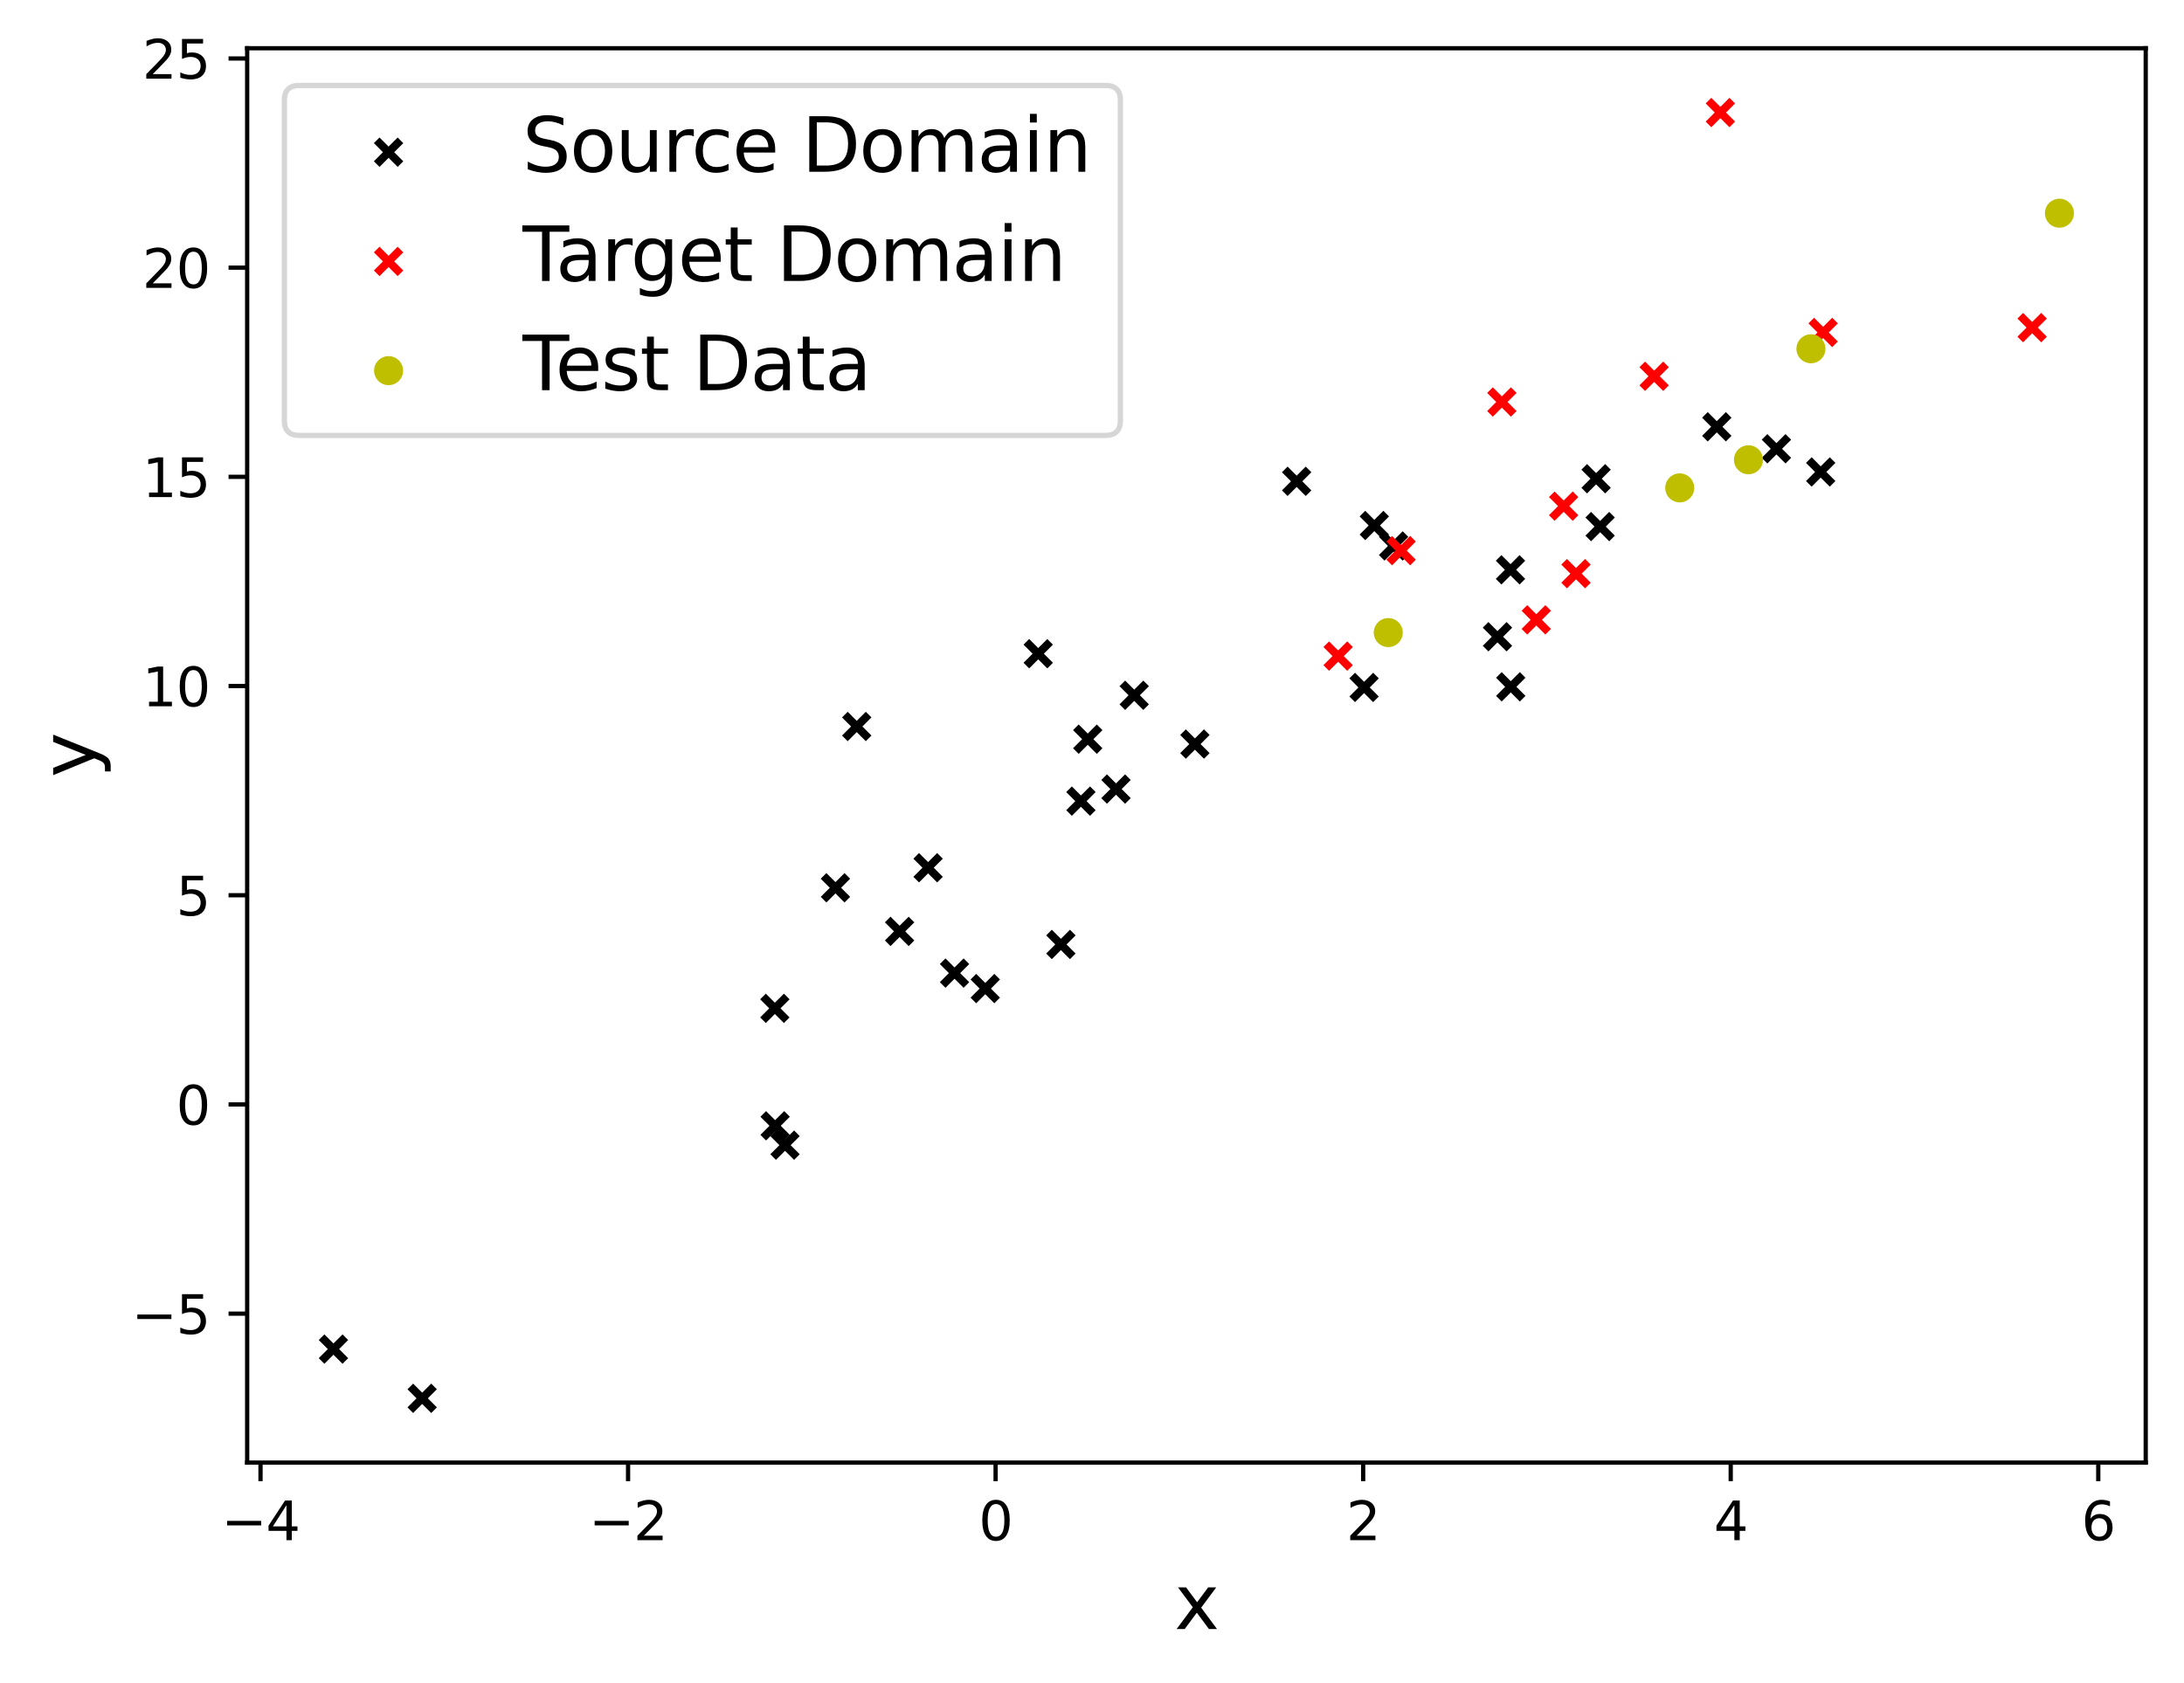 <?xml version="1.0" encoding="utf-8" standalone="no"?>
<!DOCTYPE svg PUBLIC "-//W3C//DTD SVG 1.1//EN"
  "http://www.w3.org/Graphics/SVG/1.1/DTD/svg11.dtd">
<svg height="316.615pt" version="1.1" viewBox="0 0 410.812 316.615" width="410.812pt" xmlns="http://www.w3.org/2000/svg" xmlns:xlink="http://www.w3.org/1999/xlink">
 <defs>
  <style type="text/css">*{stroke-linecap:butt;stroke-linejoin:round;}</style>
 </defs>
 <g id="figure_1">
  <g id="patch_1">
   <path d="M 0 316.615 
L 410.812 316.615 
L 410.812 0 
L 0 0 
z
" style="fill:#ffffff;"/>
  </g>
  <g id="axes_1">
   <g id="patch_2">
    <path d="M 46.492 275.187 
L 403.612 275.187 
L 403.612 9.075 
L 46.492 9.075 
z
" style="fill:#ffffff;"/>
   </g>
   <g id="PathCollection_1">
    <defs>
     <path d="M -2.236 2.236 
L 2.236 -2.236 
M -2.236 -2.236 
L 2.236 2.236 
" id="m6ff2e3ee0b" style="stroke:#000000;stroke-width:1.5;"/>
    </defs>
    <g clip-path="url(#pf94881f7ae)">
     <use style="stroke:#000000;stroke-width:1.5;" x="334.146" xlink:href="#m6ff2e3ee0b" y="84.437"/>
     <use style="stroke:#000000;stroke-width:1.5;" x="179.55" xlink:href="#m6ff2e3ee0b" y="183.088"/>
     <use style="stroke:#000000;stroke-width:1.5;" x="185.329" xlink:href="#m6ff2e3ee0b" y="185.999"/>
     <use style="stroke:#000000;stroke-width:1.5;" x="147.663" xlink:href="#m6ff2e3ee0b" y="215.463"/>
     <use style="stroke:#000000;stroke-width:1.5;" x="281.676" xlink:href="#m6ff2e3ee0b" y="119.801"/>
     <use style="stroke:#000000;stroke-width:1.5;" x="62.724" xlink:href="#m6ff2e3ee0b" y="253.83"/>
     <use style="stroke:#000000;stroke-width:1.5;" x="342.475" xlink:href="#m6ff2e3ee0b" y="88.799"/>
     <use style="stroke:#000000;stroke-width:1.5;" x="169.217" xlink:href="#m6ff2e3ee0b" y="175.241"/>
     <use style="stroke:#000000;stroke-width:1.5;" x="243.902" xlink:href="#m6ff2e3ee0b" y="90.557"/>
     <use style="stroke:#000000;stroke-width:1.5;" x="204.604" xlink:href="#m6ff2e3ee0b" y="139.078"/>
     <use style="stroke:#000000;stroke-width:1.5;" x="322.929" xlink:href="#m6ff2e3ee0b" y="80.296"/>
     <use style="stroke:#000000;stroke-width:1.5;" x="79.414" xlink:href="#m6ff2e3ee0b" y="263.091"/>
     <use style="stroke:#000000;stroke-width:1.5;" x="199.554" xlink:href="#m6ff2e3ee0b" y="177.697"/>
     <use style="stroke:#000000;stroke-width:1.5;" x="195.292" xlink:href="#m6ff2e3ee0b" y="122.994"/>
     <use style="stroke:#000000;stroke-width:1.5;" x="300.229" xlink:href="#m6ff2e3ee0b" y="90.074"/>
     <use style="stroke:#000000;stroke-width:1.5;" x="145.802" xlink:href="#m6ff2e3ee0b" y="211.818"/>
     <use style="stroke:#000000;stroke-width:1.5;" x="209.923" xlink:href="#m6ff2e3ee0b" y="148.459"/>
     <use style="stroke:#000000;stroke-width:1.5;" x="161.152" xlink:href="#m6ff2e3ee0b" y="136.687"/>
     <use style="stroke:#000000;stroke-width:1.5;" x="224.763" xlink:href="#m6ff2e3ee0b" y="139.992"/>
     <use style="stroke:#000000;stroke-width:1.5;" x="262.138" xlink:href="#m6ff2e3ee0b" y="102.72"/>
     <use style="stroke:#000000;stroke-width:1.5;" x="145.752" xlink:href="#m6ff2e3ee0b" y="189.72"/>
     <use style="stroke:#000000;stroke-width:1.5;" x="300.987" xlink:href="#m6ff2e3ee0b" y="99.075"/>
     <use style="stroke:#000000;stroke-width:1.5;" x="284.177" xlink:href="#m6ff2e3ee0b" y="129.222"/>
     <use style="stroke:#000000;stroke-width:1.5;" x="256.585" xlink:href="#m6ff2e3ee0b" y="129.34"/>
     <use style="stroke:#000000;stroke-width:1.5;" x="284.126" xlink:href="#m6ff2e3ee0b" y="107.208"/>
     <use style="stroke:#000000;stroke-width:1.5;" x="174.574" xlink:href="#m6ff2e3ee0b" y="163.264"/>
     <use style="stroke:#000000;stroke-width:1.5;" x="213.348" xlink:href="#m6ff2e3ee0b" y="130.815"/>
     <use style="stroke:#000000;stroke-width:1.5;" x="157.149" xlink:href="#m6ff2e3ee0b" y="167.033"/>
     <use style="stroke:#000000;stroke-width:1.5;" x="203.324" xlink:href="#m6ff2e3ee0b" y="150.732"/>
     <use style="stroke:#000000;stroke-width:1.5;" x="258.511" xlink:href="#m6ff2e3ee0b" y="98.87"/>
    </g>
   </g>
   <g id="PathCollection_2">
    <defs>
     <path d="M -2.236 2.236 
L 2.236 -2.236 
M -2.236 -2.236 
L 2.236 2.236 
" id="m40e88ec936" style="stroke:#ff0000;stroke-width:1.5;"/>
    </defs>
    <g clip-path="url(#pf94881f7ae)">
     <use style="fill:#ff0000;stroke:#ff0000;stroke-width:1.5;" x="311.143" xlink:href="#m40e88ec936" y="70.795"/>
     <use style="fill:#ff0000;stroke:#ff0000;stroke-width:1.5;" x="323.604" xlink:href="#m40e88ec936" y="21.171"/>
     <use style="fill:#ff0000;stroke:#ff0000;stroke-width:1.5;" x="251.705" xlink:href="#m40e88ec936" y="123.443"/>
     <use style="fill:#ff0000;stroke:#ff0000;stroke-width:1.5;" x="382.25" xlink:href="#m40e88ec936" y="61.64"/>
     <use style="fill:#ff0000;stroke:#ff0000;stroke-width:1.5;" x="263.553" xlink:href="#m40e88ec936" y="103.599"/>
     <use style="fill:#ff0000;stroke:#ff0000;stroke-width:1.5;" x="296.451" xlink:href="#m40e88ec936" y="107.933"/>
     <use style="fill:#ff0000;stroke:#ff0000;stroke-width:1.5;" x="342.933" xlink:href="#m40e88ec936" y="62.551"/>
     <use style="fill:#ff0000;stroke:#ff0000;stroke-width:1.5;" x="282.502" xlink:href="#m40e88ec936" y="75.635"/>
     <use style="fill:#ff0000;stroke:#ff0000;stroke-width:1.5;" x="288.978" xlink:href="#m40e88ec936" y="116.622"/>
     <use style="fill:#ff0000;stroke:#ff0000;stroke-width:1.5;" x="294.126" xlink:href="#m40e88ec936" y="95.23"/>
    </g>
   </g>
   <g id="PathCollection_3">
    <defs>
     <path d="M 0 2.236 
C 0.593 2.236 1.162 2 1.581 1.581 
C 2 1.162 2.236 0.593 2.236 0 
C 2.236 -0.593 2 -1.162 1.581 -1.581 
C 1.162 -2 0.593 -2.236 0 -2.236 
C -0.593 -2.236 -1.162 -2 -1.581 -1.581 
C -2 -1.162 -2.236 -0.593 -2.236 0 
C -2.236 0.593 -2 1.162 -1.581 1.581 
C -1.162 2 -0.593 2.236 0 2.236 
z
" id="m09aed1bba8" style="stroke:#bfbf00;"/>
    </defs>
    <g clip-path="url(#pf94881f7ae)">
     <use style="fill:#bfbf00;stroke:#bfbf00;" x="387.379" xlink:href="#m09aed1bba8" y="40.113"/>
     <use style="fill:#bfbf00;stroke:#bfbf00;" x="340.639" xlink:href="#m09aed1bba8" y="65.621"/>
     <use style="fill:#bfbf00;stroke:#bfbf00;" x="328.885" xlink:href="#m09aed1bba8" y="86.504"/>
     <use style="fill:#bfbf00;stroke:#bfbf00;" x="261.132" xlink:href="#m09aed1bba8" y="119.019"/>
     <use style="fill:#bfbf00;stroke:#bfbf00;" x="315.96" xlink:href="#m09aed1bba8" y="91.796"/>
    </g>
   </g>
   <g id="matplotlib.axis_1">
    <g id="xtick_1">
     <g id="line2d_1">
      <defs>
       <path d="M 0 0 
L 0 3.5 
" id="mdb00c24497" style="stroke:#000000;stroke-width:0.8;"/>
      </defs>
      <g>
       <use style="stroke:#000000;stroke-width:0.8;" x="49.003" xlink:href="#mdb00c24497" y="275.187"/>
      </g>
     </g>
     <g id="text_1">
      <!-- −4 -->
      <g transform="translate(41.632 289.786)scale(0.1 -0.1)">
       <defs>
        <path d="M 678 2272 
L 4684 2272 
L 4684 1741 
L 678 1741 
L 678 2272 
z
" id="DejaVuSans-2212" transform="scale(0.016)"/>
        <path d="M 2419 4116 
L 825 1625 
L 2419 1625 
L 2419 4116 
z
M 2253 4666 
L 3047 4666 
L 3047 1625 
L 3713 1625 
L 3713 1100 
L 3047 1100 
L 3047 0 
L 2419 0 
L 2419 1100 
L 313 1100 
L 313 1709 
L 2253 4666 
z
" id="DejaVuSans-34" transform="scale(0.016)"/>
       </defs>
       <use xlink:href="#DejaVuSans-2212"/>
       <use x="83.789" xlink:href="#DejaVuSans-34"/>
      </g>
     </g>
    </g>
    <g id="xtick_2">
     <g id="line2d_2">
      <g>
       <use style="stroke:#000000;stroke-width:0.8;" x="118.14" xlink:href="#mdb00c24497" y="275.187"/>
      </g>
     </g>
     <g id="text_2">
      <!-- −2 -->
      <g transform="translate(110.769 289.786)scale(0.1 -0.1)">
       <defs>
        <path d="M 1228 531 
L 3431 531 
L 3431 0 
L 469 0 
L 469 531 
Q 828 903 1448 1529 
Q 2069 2156 2228 2338 
Q 2531 2678 2651 2914 
Q 2772 3150 2772 3378 
Q 2772 3750 2511 3984 
Q 2250 4219 1831 4219 
Q 1534 4219 1204 4116 
Q 875 4013 500 3803 
L 500 4441 
Q 881 4594 1212 4672 
Q 1544 4750 1819 4750 
Q 2544 4750 2975 4387 
Q 3406 4025 3406 3419 
Q 3406 3131 3298 2873 
Q 3191 2616 2906 2266 
Q 2828 2175 2409 1742 
Q 1991 1309 1228 531 
z
" id="DejaVuSans-32" transform="scale(0.016)"/>
       </defs>
       <use xlink:href="#DejaVuSans-2212"/>
       <use x="83.789" xlink:href="#DejaVuSans-32"/>
      </g>
     </g>
    </g>
    <g id="xtick_3">
     <g id="line2d_3">
      <g>
       <use style="stroke:#000000;stroke-width:0.8;" x="187.276" xlink:href="#mdb00c24497" y="275.187"/>
      </g>
     </g>
     <g id="text_3">
      <!-- 0 -->
      <g transform="translate(184.095 289.786)scale(0.1 -0.1)">
       <defs>
        <path d="M 2034 4250 
Q 1547 4250 1301 3770 
Q 1056 3291 1056 2328 
Q 1056 1369 1301 889 
Q 1547 409 2034 409 
Q 2525 409 2770 889 
Q 3016 1369 3016 2328 
Q 3016 3291 2770 3770 
Q 2525 4250 2034 4250 
z
M 2034 4750 
Q 2819 4750 3233 4129 
Q 3647 3509 3647 2328 
Q 3647 1150 3233 529 
Q 2819 -91 2034 -91 
Q 1250 -91 836 529 
Q 422 1150 422 2328 
Q 422 3509 836 4129 
Q 1250 4750 2034 4750 
z
" id="DejaVuSans-30" transform="scale(0.016)"/>
       </defs>
       <use xlink:href="#DejaVuSans-30"/>
      </g>
     </g>
    </g>
    <g id="xtick_4">
     <g id="line2d_4">
      <g>
       <use style="stroke:#000000;stroke-width:0.8;" x="256.413" xlink:href="#mdb00c24497" y="275.187"/>
      </g>
     </g>
     <g id="text_4">
      <!-- 2 -->
      <g transform="translate(253.231 289.786)scale(0.1 -0.1)">
       <use xlink:href="#DejaVuSans-32"/>
      </g>
     </g>
    </g>
    <g id="xtick_5">
     <g id="line2d_5">
      <g>
       <use style="stroke:#000000;stroke-width:0.8;" x="325.549" xlink:href="#mdb00c24497" y="275.187"/>
      </g>
     </g>
     <g id="text_5">
      <!-- 4 -->
      <g transform="translate(322.368 289.786)scale(0.1 -0.1)">
       <use xlink:href="#DejaVuSans-34"/>
      </g>
     </g>
    </g>
    <g id="xtick_6">
     <g id="line2d_6">
      <g>
       <use style="stroke:#000000;stroke-width:0.8;" x="394.686" xlink:href="#mdb00c24497" y="275.187"/>
      </g>
     </g>
     <g id="text_6">
      <!-- 6 -->
      <g transform="translate(391.504 289.786)scale(0.1 -0.1)">
       <defs>
        <path d="M 2113 2584 
Q 1688 2584 1439 2293 
Q 1191 2003 1191 1497 
Q 1191 994 1439 701 
Q 1688 409 2113 409 
Q 2538 409 2786 701 
Q 3034 994 3034 1497 
Q 3034 2003 2786 2293 
Q 2538 2584 2113 2584 
z
M 3366 4563 
L 3366 3988 
Q 3128 4100 2886 4159 
Q 2644 4219 2406 4219 
Q 1781 4219 1451 3797 
Q 1122 3375 1075 2522 
Q 1259 2794 1537 2939 
Q 1816 3084 2150 3084 
Q 2853 3084 3261 2657 
Q 3669 2231 3669 1497 
Q 3669 778 3244 343 
Q 2819 -91 2113 -91 
Q 1303 -91 875 529 
Q 447 1150 447 2328 
Q 447 3434 972 4092 
Q 1497 4750 2381 4750 
Q 2619 4750 2861 4703 
Q 3103 4656 3366 4563 
z
" id="DejaVuSans-36" transform="scale(0.016)"/>
       </defs>
       <use xlink:href="#DejaVuSans-36"/>
      </g>
     </g>
    </g>
    <g id="text_7">
     <!-- x -->
     <g transform="translate(220.908 306.503)scale(0.14 -0.14)">
      <defs>
       <path d="M 3513 3500 
L 2247 1797 
L 3578 0 
L 2900 0 
L 1881 1375 
L 863 0 
L 184 0 
L 1544 1831 
L 300 3500 
L 978 3500 
L 1906 2253 
L 2834 3500 
L 3513 3500 
z
" id="DejaVuSans-78" transform="scale(0.016)"/>
      </defs>
      <use xlink:href="#DejaVuSans-78"/>
     </g>
    </g>
   </g>
   <g id="matplotlib.axis_2">
    <g id="ytick_1">
     <g id="line2d_7">
      <defs>
       <path d="M 0 0 
L -3.5 0 
" id="md232429c53" style="stroke:#000000;stroke-width:0.8;"/>
      </defs>
      <g>
       <use style="stroke:#000000;stroke-width:0.8;" x="46.492" xlink:href="#md232429c53" y="247.16"/>
      </g>
     </g>
     <g id="text_8">
      <!-- −5 -->
      <g transform="translate(24.749 250.96)scale(0.1 -0.1)">
       <defs>
        <path d="M 691 4666 
L 3169 4666 
L 3169 4134 
L 1269 4134 
L 1269 2991 
Q 1406 3038 1543 3061 
Q 1681 3084 1819 3084 
Q 2600 3084 3056 2656 
Q 3513 2228 3513 1497 
Q 3513 744 3044 326 
Q 2575 -91 1722 -91 
Q 1428 -91 1123 -41 
Q 819 9 494 109 
L 494 744 
Q 775 591 1075 516 
Q 1375 441 1709 441 
Q 2250 441 2565 725 
Q 2881 1009 2881 1497 
Q 2881 1984 2565 2268 
Q 2250 2553 1709 2553 
Q 1456 2553 1204 2497 
Q 953 2441 691 2322 
L 691 4666 
z
" id="DejaVuSans-35" transform="scale(0.016)"/>
       </defs>
       <use xlink:href="#DejaVuSans-2212"/>
       <use x="83.789" xlink:href="#DejaVuSans-35"/>
      </g>
     </g>
    </g>
    <g id="ytick_2">
     <g id="line2d_8">
      <g>
       <use style="stroke:#000000;stroke-width:0.8;" x="46.492" xlink:href="#md232429c53" y="207.8"/>
      </g>
     </g>
     <g id="text_9">
      <!-- 0 -->
      <g transform="translate(33.129 211.599)scale(0.1 -0.1)">
       <use xlink:href="#DejaVuSans-30"/>
      </g>
     </g>
    </g>
    <g id="ytick_3">
     <g id="line2d_9">
      <g>
       <use style="stroke:#000000;stroke-width:0.8;" x="46.492" xlink:href="#md232429c53" y="168.44"/>
      </g>
     </g>
     <g id="text_10">
      <!-- 5 -->
      <g transform="translate(33.129 172.239)scale(0.1 -0.1)">
       <use xlink:href="#DejaVuSans-35"/>
      </g>
     </g>
    </g>
    <g id="ytick_4">
     <g id="line2d_10">
      <g>
       <use style="stroke:#000000;stroke-width:0.8;" x="46.492" xlink:href="#md232429c53" y="129.08"/>
      </g>
     </g>
     <g id="text_11">
      <!-- 10 -->
      <g transform="translate(26.767 132.879)scale(0.1 -0.1)">
       <defs>
        <path d="M 794 531 
L 1825 531 
L 1825 4091 
L 703 3866 
L 703 4441 
L 1819 4666 
L 2450 4666 
L 2450 531 
L 3481 531 
L 3481 0 
L 794 0 
L 794 531 
z
" id="DejaVuSans-31" transform="scale(0.016)"/>
       </defs>
       <use xlink:href="#DejaVuSans-31"/>
       <use x="63.623" xlink:href="#DejaVuSans-30"/>
      </g>
     </g>
    </g>
    <g id="ytick_5">
     <g id="line2d_11">
      <g>
       <use style="stroke:#000000;stroke-width:0.8;" x="46.492" xlink:href="#md232429c53" y="89.72"/>
      </g>
     </g>
     <g id="text_12">
      <!-- 15 -->
      <g transform="translate(26.767 93.519)scale(0.1 -0.1)">
       <use xlink:href="#DejaVuSans-31"/>
       <use x="63.623" xlink:href="#DejaVuSans-35"/>
      </g>
     </g>
    </g>
    <g id="ytick_6">
     <g id="line2d_12">
      <g>
       <use style="stroke:#000000;stroke-width:0.8;" x="46.492" xlink:href="#md232429c53" y="50.359"/>
      </g>
     </g>
     <g id="text_13">
      <!-- 20 -->
      <g transform="translate(26.767 54.159)scale(0.1 -0.1)">
       <use xlink:href="#DejaVuSans-32"/>
       <use x="63.623" xlink:href="#DejaVuSans-30"/>
      </g>
     </g>
    </g>
    <g id="ytick_7">
     <g id="line2d_13">
      <g>
       <use style="stroke:#000000;stroke-width:0.8;" x="46.492" xlink:href="#md232429c53" y="10.999"/>
      </g>
     </g>
     <g id="text_14">
      <!-- 25 -->
      <g transform="translate(26.767 14.798)scale(0.1 -0.1)">
       <use xlink:href="#DejaVuSans-32"/>
       <use x="63.623" xlink:href="#DejaVuSans-35"/>
      </g>
     </g>
    </g>
    <g id="text_15">
     <!-- y -->
     <g transform="translate(17.838 146.274)rotate(-90)scale(0.14 -0.14)">
      <defs>
       <path d="M 2059 -325 
Q 1816 -950 1584 -1140 
Q 1353 -1331 966 -1331 
L 506 -1331 
L 506 -850 
L 844 -850 
Q 1081 -850 1212 -737 
Q 1344 -625 1503 -206 
L 1606 56 
L 191 3500 
L 800 3500 
L 1894 763 
L 2988 3500 
L 3597 3500 
L 2059 -325 
z
" id="DejaVuSans-79" transform="scale(0.016)"/>
      </defs>
      <use xlink:href="#DejaVuSans-79"/>
     </g>
    </g>
   </g>
   <g id="patch_3">
    <path d="M 46.492 275.187 
L 46.492 9.075 
" style="fill:none;stroke:#000000;stroke-linecap:square;stroke-linejoin:miter;stroke-width:0.8;"/>
   </g>
   <g id="patch_4">
    <path d="M 403.612 275.187 
L 403.612 9.075 
" style="fill:none;stroke:#000000;stroke-linecap:square;stroke-linejoin:miter;stroke-width:0.8;"/>
   </g>
   <g id="patch_5">
    <path d="M 46.492 275.187 
L 403.612 275.187 
" style="fill:none;stroke:#000000;stroke-linecap:square;stroke-linejoin:miter;stroke-width:0.8;"/>
   </g>
   <g id="patch_6">
    <path d="M 46.492 9.075 
L 403.612 9.075 
" style="fill:none;stroke:#000000;stroke-linecap:square;stroke-linejoin:miter;stroke-width:0.8;"/>
   </g>
   <g id="legend_1">
    <g id="patch_7">
     <path d="M 56.292 81.923 
L 207.944 81.923 
Q 210.744 81.923 210.744 79.123 
L 210.744 18.875 
Q 210.744 16.075 207.944 16.075 
L 56.292 16.075 
Q 53.492 16.075 53.492 18.875 
L 53.492 79.123 
Q 53.492 81.923 56.292 81.923 
z
" style="fill:#ffffff;opacity:0.8;stroke:#cccccc;stroke-linejoin:miter;"/>
    </g>
    <g id="PathCollection_4">
     <g>
      <use style="stroke:#000000;stroke-width:1.5;" x="73.092" xlink:href="#m6ff2e3ee0b" y="28.638"/>
     </g>
    </g>
    <g id="text_16">
     <!-- Source Domain -->
     <g transform="translate(98.292 32.313)scale(0.14 -0.14)">
      <defs>
       <path d="M 3425 4513 
L 3425 3897 
Q 3066 4069 2747 4153 
Q 2428 4238 2131 4238 
Q 1616 4238 1336 4038 
Q 1056 3838 1056 3469 
Q 1056 3159 1242 3001 
Q 1428 2844 1947 2747 
L 2328 2669 
Q 3034 2534 3370 2195 
Q 3706 1856 3706 1288 
Q 3706 609 3251 259 
Q 2797 -91 1919 -91 
Q 1588 -91 1214 -16 
Q 841 59 441 206 
L 441 856 
Q 825 641 1194 531 
Q 1563 422 1919 422 
Q 2459 422 2753 634 
Q 3047 847 3047 1241 
Q 3047 1584 2836 1778 
Q 2625 1972 2144 2069 
L 1759 2144 
Q 1053 2284 737 2584 
Q 422 2884 422 3419 
Q 422 4038 858 4394 
Q 1294 4750 2059 4750 
Q 2388 4750 2728 4690 
Q 3069 4631 3425 4513 
z
" id="DejaVuSans-53" transform="scale(0.016)"/>
       <path d="M 1959 3097 
Q 1497 3097 1228 2736 
Q 959 2375 959 1747 
Q 959 1119 1226 758 
Q 1494 397 1959 397 
Q 2419 397 2687 759 
Q 2956 1122 2956 1747 
Q 2956 2369 2687 2733 
Q 2419 3097 1959 3097 
z
M 1959 3584 
Q 2709 3584 3137 3096 
Q 3566 2609 3566 1747 
Q 3566 888 3137 398 
Q 2709 -91 1959 -91 
Q 1206 -91 779 398 
Q 353 888 353 1747 
Q 353 2609 779 3096 
Q 1206 3584 1959 3584 
z
" id="DejaVuSans-6f" transform="scale(0.016)"/>
       <path d="M 544 1381 
L 544 3500 
L 1119 3500 
L 1119 1403 
Q 1119 906 1312 657 
Q 1506 409 1894 409 
Q 2359 409 2629 706 
Q 2900 1003 2900 1516 
L 2900 3500 
L 3475 3500 
L 3475 0 
L 2900 0 
L 2900 538 
Q 2691 219 2414 64 
Q 2138 -91 1772 -91 
Q 1169 -91 856 284 
Q 544 659 544 1381 
z
M 1991 3584 
L 1991 3584 
z
" id="DejaVuSans-75" transform="scale(0.016)"/>
       <path d="M 2631 2963 
Q 2534 3019 2420 3045 
Q 2306 3072 2169 3072 
Q 1681 3072 1420 2755 
Q 1159 2438 1159 1844 
L 1159 0 
L 581 0 
L 581 3500 
L 1159 3500 
L 1159 2956 
Q 1341 3275 1631 3429 
Q 1922 3584 2338 3584 
Q 2397 3584 2469 3576 
Q 2541 3569 2628 3553 
L 2631 2963 
z
" id="DejaVuSans-72" transform="scale(0.016)"/>
       <path d="M 3122 3366 
L 3122 2828 
Q 2878 2963 2633 3030 
Q 2388 3097 2138 3097 
Q 1578 3097 1268 2742 
Q 959 2388 959 1747 
Q 959 1106 1268 751 
Q 1578 397 2138 397 
Q 2388 397 2633 464 
Q 2878 531 3122 666 
L 3122 134 
Q 2881 22 2623 -34 
Q 2366 -91 2075 -91 
Q 1284 -91 818 406 
Q 353 903 353 1747 
Q 353 2603 823 3093 
Q 1294 3584 2113 3584 
Q 2378 3584 2631 3529 
Q 2884 3475 3122 3366 
z
" id="DejaVuSans-63" transform="scale(0.016)"/>
       <path d="M 3597 1894 
L 3597 1613 
L 953 1613 
Q 991 1019 1311 708 
Q 1631 397 2203 397 
Q 2534 397 2845 478 
Q 3156 559 3463 722 
L 3463 178 
Q 3153 47 2828 -22 
Q 2503 -91 2169 -91 
Q 1331 -91 842 396 
Q 353 884 353 1716 
Q 353 2575 817 3079 
Q 1281 3584 2069 3584 
Q 2775 3584 3186 3129 
Q 3597 2675 3597 1894 
z
M 3022 2063 
Q 3016 2534 2758 2815 
Q 2500 3097 2075 3097 
Q 1594 3097 1305 2825 
Q 1016 2553 972 2059 
L 3022 2063 
z
" id="DejaVuSans-65" transform="scale(0.016)"/>
       <path id="DejaVuSans-20" transform="scale(0.016)"/>
       <path d="M 1259 4147 
L 1259 519 
L 2022 519 
Q 2988 519 3436 956 
Q 3884 1394 3884 2338 
Q 3884 3275 3436 3711 
Q 2988 4147 2022 4147 
L 1259 4147 
z
M 628 4666 
L 1925 4666 
Q 3281 4666 3915 4102 
Q 4550 3538 4550 2338 
Q 4550 1131 3912 565 
Q 3275 0 1925 0 
L 628 0 
L 628 4666 
z
" id="DejaVuSans-44" transform="scale(0.016)"/>
       <path d="M 3328 2828 
Q 3544 3216 3844 3400 
Q 4144 3584 4550 3584 
Q 5097 3584 5394 3201 
Q 5691 2819 5691 2113 
L 5691 0 
L 5113 0 
L 5113 2094 
Q 5113 2597 4934 2840 
Q 4756 3084 4391 3084 
Q 3944 3084 3684 2787 
Q 3425 2491 3425 1978 
L 3425 0 
L 2847 0 
L 2847 2094 
Q 2847 2600 2669 2842 
Q 2491 3084 2119 3084 
Q 1678 3084 1418 2786 
Q 1159 2488 1159 1978 
L 1159 0 
L 581 0 
L 581 3500 
L 1159 3500 
L 1159 2956 
Q 1356 3278 1631 3431 
Q 1906 3584 2284 3584 
Q 2666 3584 2933 3390 
Q 3200 3197 3328 2828 
z
" id="DejaVuSans-6d" transform="scale(0.016)"/>
       <path d="M 2194 1759 
Q 1497 1759 1228 1600 
Q 959 1441 959 1056 
Q 959 750 1161 570 
Q 1363 391 1709 391 
Q 2188 391 2477 730 
Q 2766 1069 2766 1631 
L 2766 1759 
L 2194 1759 
z
M 3341 1997 
L 3341 0 
L 2766 0 
L 2766 531 
Q 2569 213 2275 61 
Q 1981 -91 1556 -91 
Q 1019 -91 701 211 
Q 384 513 384 1019 
Q 384 1609 779 1909 
Q 1175 2209 1959 2209 
L 2766 2209 
L 2766 2266 
Q 2766 2663 2505 2880 
Q 2244 3097 1772 3097 
Q 1472 3097 1187 3025 
Q 903 2953 641 2809 
L 641 3341 
Q 956 3463 1253 3523 
Q 1550 3584 1831 3584 
Q 2591 3584 2966 3190 
Q 3341 2797 3341 1997 
z
" id="DejaVuSans-61" transform="scale(0.016)"/>
       <path d="M 603 3500 
L 1178 3500 
L 1178 0 
L 603 0 
L 603 3500 
z
M 603 4863 
L 1178 4863 
L 1178 4134 
L 603 4134 
L 603 4863 
z
" id="DejaVuSans-69" transform="scale(0.016)"/>
       <path d="M 3513 2113 
L 3513 0 
L 2938 0 
L 2938 2094 
Q 2938 2591 2744 2837 
Q 2550 3084 2163 3084 
Q 1697 3084 1428 2787 
Q 1159 2491 1159 1978 
L 1159 0 
L 581 0 
L 581 3500 
L 1159 3500 
L 1159 2956 
Q 1366 3272 1645 3428 
Q 1925 3584 2291 3584 
Q 2894 3584 3203 3211 
Q 3513 2838 3513 2113 
z
" id="DejaVuSans-6e" transform="scale(0.016)"/>
      </defs>
      <use xlink:href="#DejaVuSans-53"/>
      <use x="63.477" xlink:href="#DejaVuSans-6f"/>
      <use x="124.658" xlink:href="#DejaVuSans-75"/>
      <use x="188.037" xlink:href="#DejaVuSans-72"/>
      <use x="226.9" xlink:href="#DejaVuSans-63"/>
      <use x="281.881" xlink:href="#DejaVuSans-65"/>
      <use x="343.404" xlink:href="#DejaVuSans-20"/>
      <use x="375.191" xlink:href="#DejaVuSans-44"/>
      <use x="452.193" xlink:href="#DejaVuSans-6f"/>
      <use x="513.375" xlink:href="#DejaVuSans-6d"/>
      <use x="610.787" xlink:href="#DejaVuSans-61"/>
      <use x="672.066" xlink:href="#DejaVuSans-69"/>
      <use x="699.85" xlink:href="#DejaVuSans-6e"/>
     </g>
    </g>
    <g id="PathCollection_5">
     <g>
      <use style="fill:#ff0000;stroke:#ff0000;stroke-width:1.5;" x="73.092" xlink:href="#m40e88ec936" y="49.187"/>
     </g>
    </g>
    <g id="text_17">
     <!-- Target Domain -->
     <g transform="translate(98.292 52.862)scale(0.14 -0.14)">
      <defs>
       <path d="M -19 4666 
L 3928 4666 
L 3928 4134 
L 2272 4134 
L 2272 0 
L 1638 0 
L 1638 4134 
L -19 4134 
L -19 4666 
z
" id="DejaVuSans-54" transform="scale(0.016)"/>
       <path d="M 2906 1791 
Q 2906 2416 2648 2759 
Q 2391 3103 1925 3103 
Q 1463 3103 1205 2759 
Q 947 2416 947 1791 
Q 947 1169 1205 825 
Q 1463 481 1925 481 
Q 2391 481 2648 825 
Q 2906 1169 2906 1791 
z
M 3481 434 
Q 3481 -459 3084 -895 
Q 2688 -1331 1869 -1331 
Q 1566 -1331 1297 -1286 
Q 1028 -1241 775 -1147 
L 775 -588 
Q 1028 -725 1275 -790 
Q 1522 -856 1778 -856 
Q 2344 -856 2625 -561 
Q 2906 -266 2906 331 
L 2906 616 
Q 2728 306 2450 153 
Q 2172 0 1784 0 
Q 1141 0 747 490 
Q 353 981 353 1791 
Q 353 2603 747 3093 
Q 1141 3584 1784 3584 
Q 2172 3584 2450 3431 
Q 2728 3278 2906 2969 
L 2906 3500 
L 3481 3500 
L 3481 434 
z
" id="DejaVuSans-67" transform="scale(0.016)"/>
       <path d="M 1172 4494 
L 1172 3500 
L 2356 3500 
L 2356 3053 
L 1172 3053 
L 1172 1153 
Q 1172 725 1289 603 
Q 1406 481 1766 481 
L 2356 481 
L 2356 0 
L 1766 0 
Q 1100 0 847 248 
Q 594 497 594 1153 
L 594 3053 
L 172 3053 
L 172 3500 
L 594 3500 
L 594 4494 
L 1172 4494 
z
" id="DejaVuSans-74" transform="scale(0.016)"/>
      </defs>
      <use xlink:href="#DejaVuSans-54"/>
      <use x="44.584" xlink:href="#DejaVuSans-61"/>
      <use x="105.863" xlink:href="#DejaVuSans-72"/>
      <use x="145.227" xlink:href="#DejaVuSans-67"/>
      <use x="208.703" xlink:href="#DejaVuSans-65"/>
      <use x="270.227" xlink:href="#DejaVuSans-74"/>
      <use x="309.436" xlink:href="#DejaVuSans-20"/>
      <use x="341.223" xlink:href="#DejaVuSans-44"/>
      <use x="418.225" xlink:href="#DejaVuSans-6f"/>
      <use x="479.406" xlink:href="#DejaVuSans-6d"/>
      <use x="576.818" xlink:href="#DejaVuSans-61"/>
      <use x="638.098" xlink:href="#DejaVuSans-69"/>
      <use x="665.881" xlink:href="#DejaVuSans-6e"/>
     </g>
    </g>
    <g id="PathCollection_6">
     <g>
      <use style="fill:#bfbf00;stroke:#bfbf00;" x="73.092" xlink:href="#m09aed1bba8" y="69.737"/>
     </g>
    </g>
    <g id="text_18">
     <!-- Test Data -->
     <g transform="translate(98.292 73.412)scale(0.14 -0.14)">
      <defs>
       <path d="M 2834 3397 
L 2834 2853 
Q 2591 2978 2328 3040 
Q 2066 3103 1784 3103 
Q 1356 3103 1142 2972 
Q 928 2841 928 2578 
Q 928 2378 1081 2264 
Q 1234 2150 1697 2047 
L 1894 2003 
Q 2506 1872 2764 1633 
Q 3022 1394 3022 966 
Q 3022 478 2636 193 
Q 2250 -91 1575 -91 
Q 1294 -91 989 -36 
Q 684 19 347 128 
L 347 722 
Q 666 556 975 473 
Q 1284 391 1588 391 
Q 1994 391 2212 530 
Q 2431 669 2431 922 
Q 2431 1156 2273 1281 
Q 2116 1406 1581 1522 
L 1381 1569 
Q 847 1681 609 1914 
Q 372 2147 372 2553 
Q 372 3047 722 3315 
Q 1072 3584 1716 3584 
Q 2034 3584 2315 3537 
Q 2597 3491 2834 3397 
z
" id="DejaVuSans-73" transform="scale(0.016)"/>
      </defs>
      <use xlink:href="#DejaVuSans-54"/>
      <use x="44.084" xlink:href="#DejaVuSans-65"/>
      <use x="105.607" xlink:href="#DejaVuSans-73"/>
      <use x="157.707" xlink:href="#DejaVuSans-74"/>
      <use x="196.916" xlink:href="#DejaVuSans-20"/>
      <use x="228.703" xlink:href="#DejaVuSans-44"/>
      <use x="305.705" xlink:href="#DejaVuSans-61"/>
      <use x="366.984" xlink:href="#DejaVuSans-74"/>
      <use x="406.193" xlink:href="#DejaVuSans-61"/>
     </g>
    </g>
   </g>
  </g>
 </g>
 <defs>
  <clipPath id="pf94881f7ae">
   <rect height="266.112" width="357.12" x="46.492" y="9.075"/>
  </clipPath>
 </defs>
</svg>
